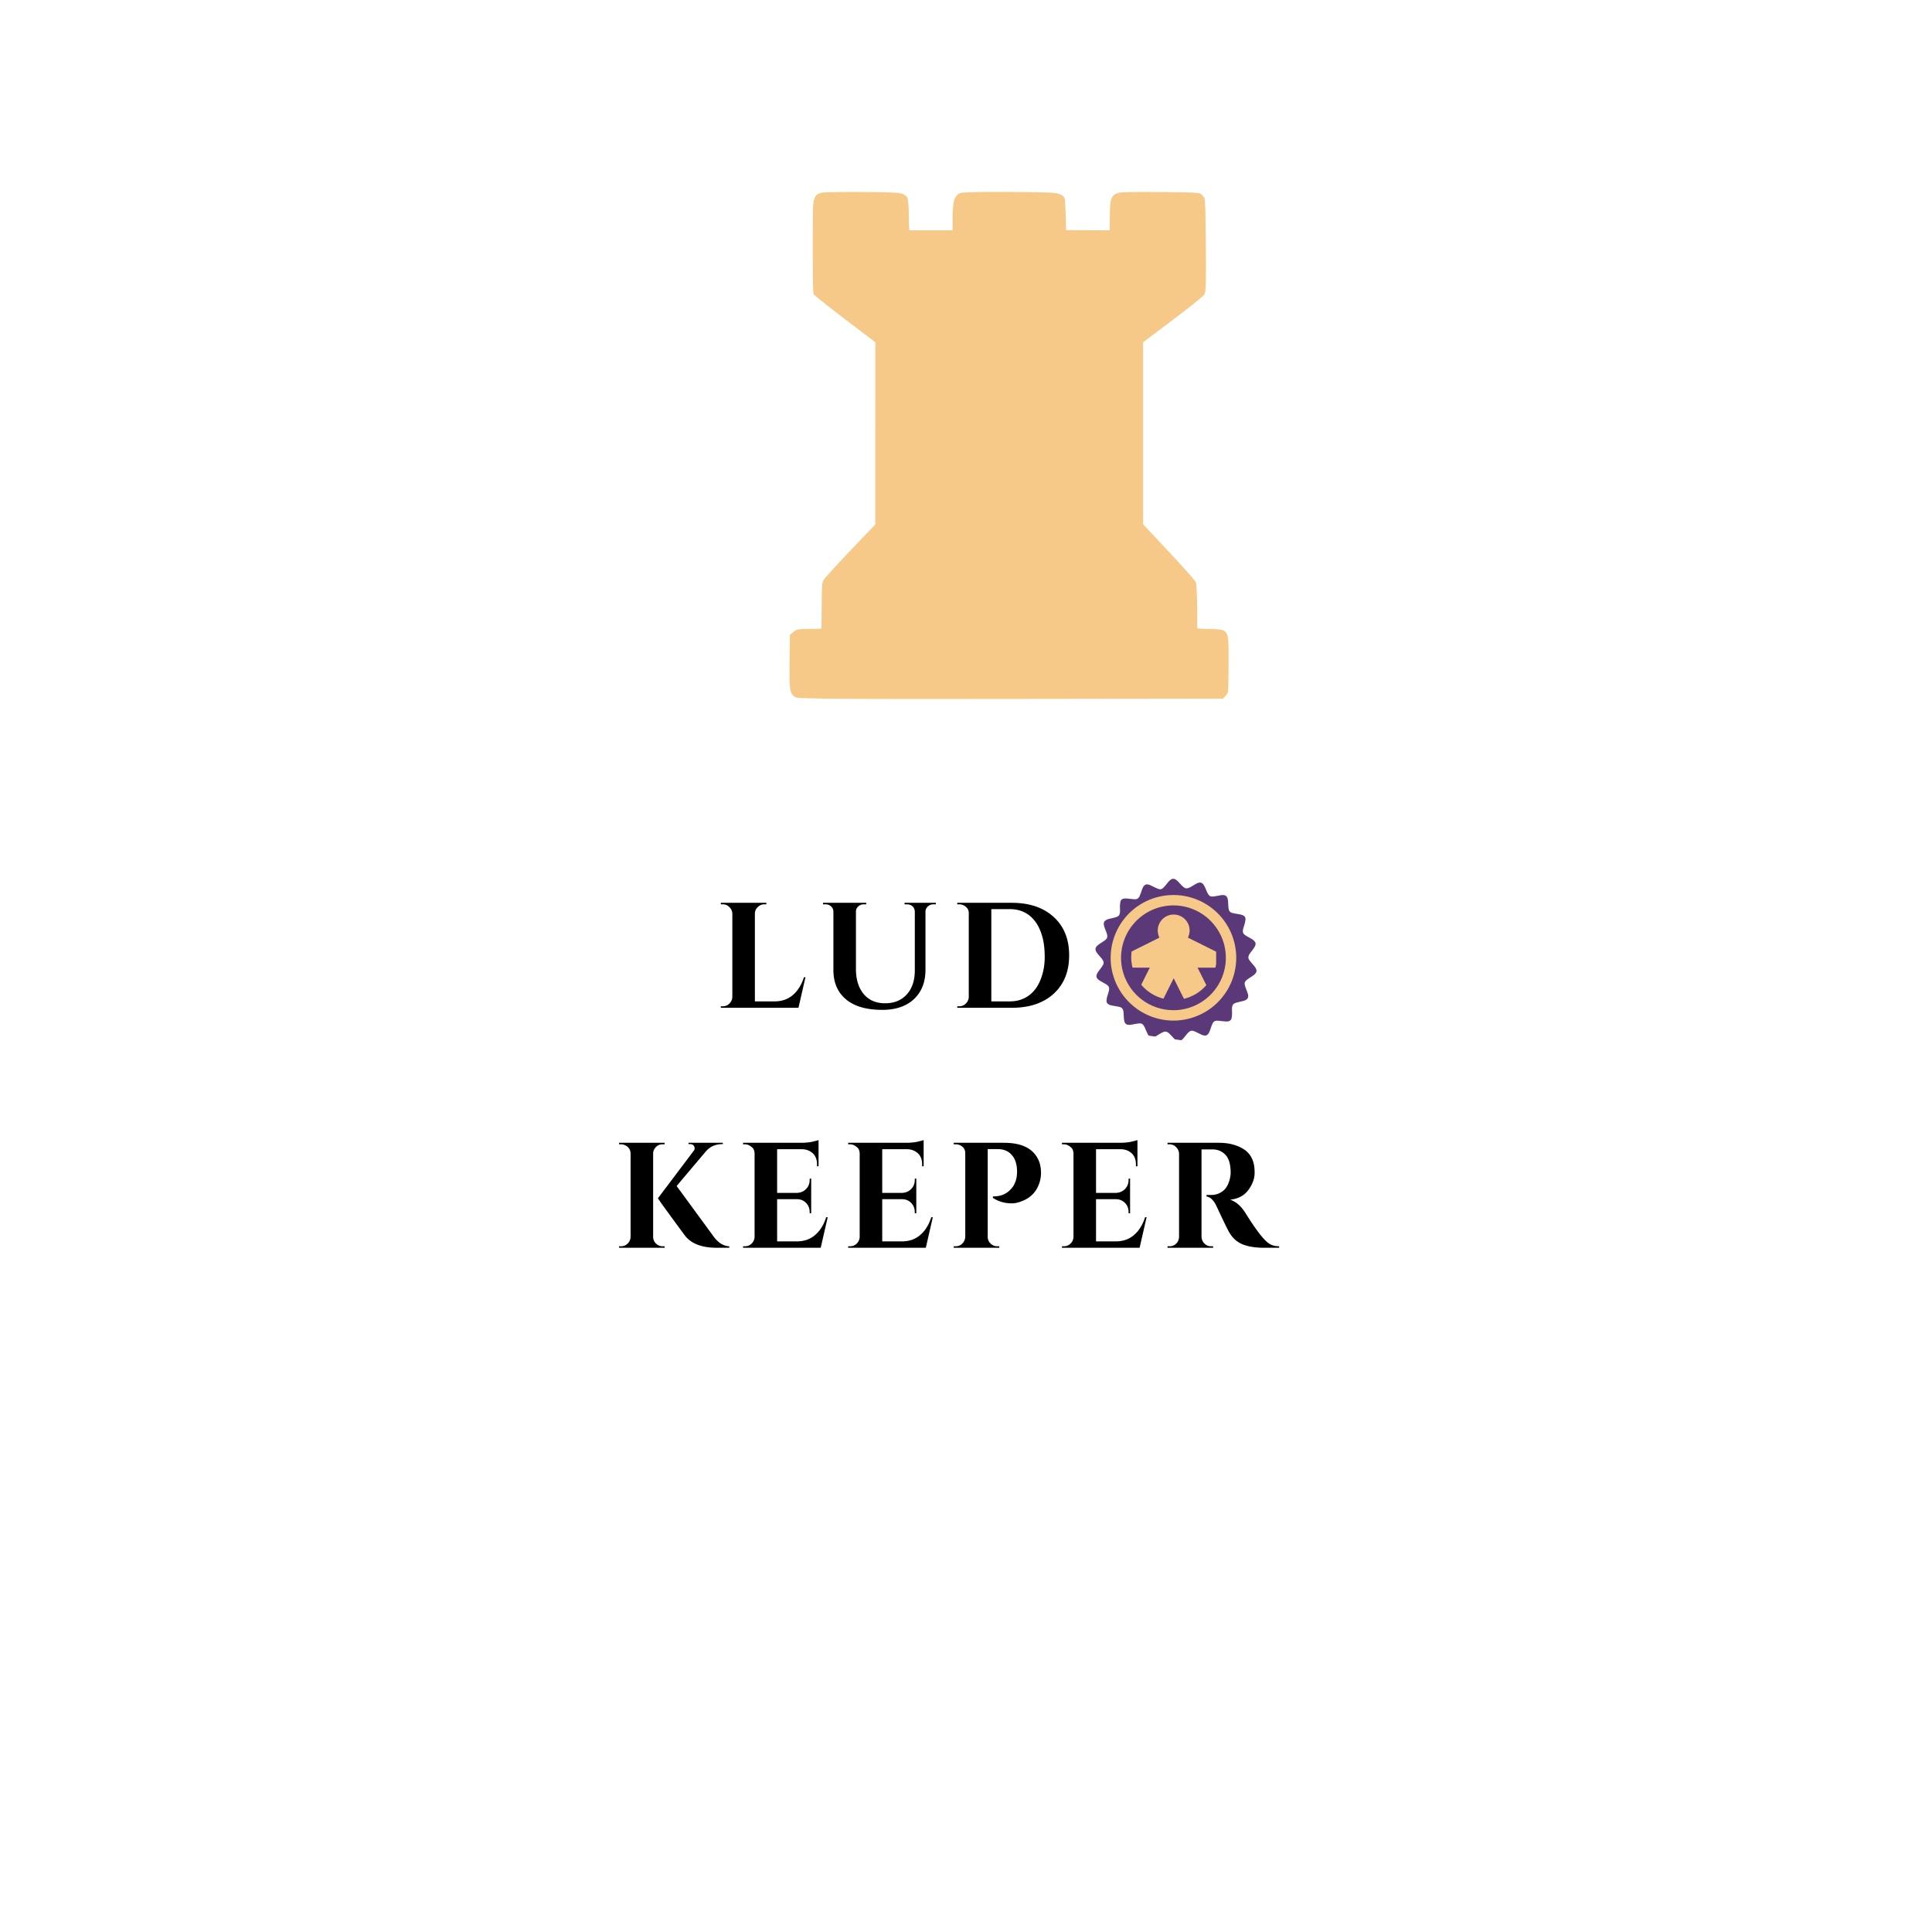 <svg xmlns="http://www.w3.org/2000/svg" width="500" viewBox="0 50 320 320" height="500" version="1.0">
  <defs>
    <clipPath id="b">
      <path d="M181 195h28v28h-28Zm0 0"/>
    </clipPath>
    <clipPath id="c">
      <path d="m183.297 193.996 26.656 3.746-3.664 26.047-26.656-3.746Zm0 0"/>
    </clipPath>
    <clipPath id="d">
      <path d="m183.297 193.996 26.656 3.746-3.664 26.047-26.656-3.746Zm0 0"/>
    </clipPath>
    <clipPath id="e">
      <path d="M184 199h20v20h-20Zm0 0"/>
    </clipPath>
    <clipPath id="f">
      <path d="m203.852 197.414 1.738 20.727-20.727 1.734-1.738-20.727Zm0 0"/>
    </clipPath>
    <clipPath id="g">
      <path d="m203.852 197.414 1.738 20.727-20.727 1.734-1.738-20.727Zm0 0"/>
    </clipPath>
    <clipPath id="h">
      <path d="m203.852 197.414 1.738 20.727-20.727 1.734-1.738-20.727Zm0 0"/>
    </clipPath>
    <clipPath id="i">
      <path d="M183 198h22v22h-22Zm0 0"/>
    </clipPath>
    <clipPath id="j">
      <path d="m203.852 197.414 1.738 20.727-20.727 1.734-1.738-20.727Zm0 0"/>
    </clipPath>
    <clipPath id="k">
      <path d="m203.852 197.414 1.738 20.727-20.727 1.734-1.738-20.727Zm0 0"/>
    </clipPath>
    <clipPath id="l">
      <path d="m203.852 197.414 1.738 20.727-20.727 1.734-1.738-20.727Zm0 0"/>
    </clipPath>
    <clipPath id="m">
      <path d="M187.363 201.477h14.07v14.07h-14.07Zm0 0"/>
    </clipPath>
    <clipPath id="n">
      <path d="M187.363 208.555a7.08 7.08 0 0 0 7.078 7.078 7.078 7.078 0 0 0 0-14.156 7.077 7.077 0 0 0-7.078 7.078m0 0"/>
    </clipPath>
    <clipPath id="o">
      <path d="M130.754 81.781h72.75v84h-72.75Zm0 0"/>
    </clipPath>
  </defs>
  <path fill="#F6C989" d="m67.184 287.977-.407.406v8.933l.407.407v1.218l.406.407v.812l.402.402v.407l.406.406v.813l.407.406V303l.406.406v.406l.812.813v.406l1.622 1.625v.406l1.625 1.625h.406l1.219 1.22h.402l.812.808h.407l.406.406h.406l.813.813h.402l.406.406h.406l.407.406h.812l.406.406h.813l.402.407h2.032l.406.406h121.332-.406l-.813-.813h-.402l-.813-.812h-.406l-2.031-2.031v-.403l-1.621-1.625v-.406l-.407-.406v-.406l-.406-.407v-.406l-.406-.406v-.406l-.406-.407v-1.219l-.407-.406v-.812l-.402-.406v-1.625l-.406-.403v-11.37l-.813-.813Zm182.203-114.11-.407.406h-.406l-.406.407h-.406l-.407.406h-.406l-3.246 3.246v.406l-.406.407v.406l-.406.406v.406l-.403.407v.406l-.406.406v.406l-.406.407v.812l-.406.406v1.219l-.407.402v1.22l-.406.405v2.844l-.406.406v11.371l.812.813h25.973l.406-.406v-8.528l-.406-.406v-2.031l-.406-.406v-1.22l-.407-.405v-1.22l-.406-.405v-1.22l-.406-.405v-.407l-.406-.402v-.812l-.407-.407v-.406l-.406-.406v-.406l-.402-.407v-.406l-.813-.812v-.407l-.812-.812v-.406l-3.652-3.653h-.407l-.812-.812h-.403l-.406-.407h-.812l-.407-.406Zm0 0"/>
  <path fill="#F6C989" mask="url(#a)" d="m96.398 173.055-.406.406h-1.215l-.406.406h-.812l-.407.406h-.406l-.402.407h-.406l-.813.812h-.406l-1.219 1.215h-.406l-.809.813v.406l-1.219 1.219v.406l-.406.406v.406l-.406.407v.406l-.406.406v.406l-.403.407v.406l-.406.406v.813l-.406.406v.808l-.406.407v97.46l.406-.406h84l.406.407h2.027l.407-.407h1.218l.403.407h.812l.406-.407h2.032l.402.407h25.566l1.625 1.625v15.027l.407.406v1.215l.402.406v.813l.406.406v.406l.407.406v.407l.406.406v.406l.406.406v.407l.406.406v.406l1.215 1.219v.406l1.625 1.625h.406l.813.809h.406l.403.406h.406l.406.406h.406l.407.407h.406l.406.406h.809l.406.406h4.871l.406-.406h.813l.406-.406h.402l.407-.407h.406l.406-.406h.406l.813-.812h.406l1.621-1.622v-.406l1.219-1.219v-.406l.812-.812v-.406l.403-.407v-.406l.406-.406v-.406l.406-.407v-.812l.406-.406v-.813l.407-.406v-1.215l.406-.406v-2.032l.406-.406V186.86l.406-.407v-1.621l.407-.406v-1.219l.402-.406v-.813l.406-.406v-.812l.407-.407v-.812l.406-.406v-.407l.406-.406v-.406l.406-.406v-.407l.407-.406v-.406l1.214-1.215v-.406l1.625-1.625Zm0 0"/>
  <mask id="a" maskUnits="userSpaceOnUse">
    <path fill="#fff" d="M0 0h375v375H0z"/>
    <path d="M119.705 216.673c.437 0 .804-.148 1.109-.453a1.58 1.58 0 0 0 .484-1.11v-13.765a1.53 1.53 0 0 0-.484-1.094 1.5 1.5 0 0 0-1.11-.469h-.312v-.25h7.547l-.016.25h-.312c-.43 0-.797.157-1.11.47a1.47 1.47 0 0 0-.468 1.093v14.516h3.25q1.811 0 3.03-1.047 1.233-1.044 1.845-2.953h.25l-1.157 5.062h-12.86v-.25Zm35.3-16.89h-.422q-.516.002-.89.343-.376.33-.407.828v9.688q0 3.048-1.906 4.844-1.91 1.78-5.25 1.78-3.924.002-6.016-1.75-2.079-1.746-2.078-4.859v-9.64q-.016-.732-.672-1.094a1.5 1.5 0 0 0-.64-.14h-.407v-.25h7.157v.25h-.39q-.55.002-.923.343c-.25.219-.383.5-.39.844v9.5q-.001 2.625 1.279 4.172 1.299 1.533 3.55 1.531 2.264 0 3.578-1.453 1.325-1.453 1.344-3.938v-9.812q-.047-.717-.657-1.047a1.6 1.6 0 0 0-.656-.14h-.39v-.25h5.187Zm12.564-.25q4.387 0 6.953 2.343c1.707 1.555 2.562 3.672 2.562 6.36 0 2.68-.855 4.796-2.562 6.359-1.711 1.555-4.028 2.328-6.953 2.328h-9.016v-.25h.312c.438 0 .805-.148 1.11-.453a1.58 1.58 0 0 0 .484-1.11v-13.906q-.002-.607-.484-1.015a1.7 1.7 0 0 0-1.11-.407h-.312v-.25Zm-.329 16.327q1.794.002 3.094-.922 1.311-.92 2-2.641.703-1.733.703-3.766 0-2.045-.422-3.468-.409-1.437-1.14-2.422c-1.031-1.375-2.446-2.063-4.235-2.063h-3.046v15.282Zm-64.387 40.563c.437 0 .804-.148 1.109-.453a1.58 1.58 0 0 0 .484-1.11v-13.796q-.017-.89-.812-1.328a1.6 1.6 0 0 0-.782-.204h-.312v-.25h7.547l-.016.25h-.312q-.89.002-1.36.766-.22.344-.218.766v13.797c0 .43.156.796.468 1.109.313.305.68.453 1.11.453h.312l.016.25h-7.547v-.25Zm17.936.25h-2.031q-3.786 0-5.344-2.062-4.44-6.03-4.438-6.141l5.877-7.797c.133-.164.204-.312.204-.437a.8.8 0 0 0-.079-.36q-.188-.375-.687-.375h-.25v-.219h5.687v.22h-.093q-1.677 0-2.72 1.202l-4.843 5.735 6.188 8.453q1.136 1.486 2.53 1.531Zm2.601-.25c.437 0 .804-.148 1.109-.453a1.58 1.58 0 0 0 .484-1.11v-13.843q-.046-.64-.375-.938-.598-.546-1.219-.547h-.312v-.25h9.516c.812 0 1.476-.062 2-.187q.796-.186.984-.266v4.36l-.25-.032v-.265c0-1.031-.383-1.758-1.14-2.188-.368-.219-.798-.336-1.298-.36h-4.171v7.235h3.28q.903-.028 1.5-.625.61-.608.61-1.515v-.22h.25v5.735h-.25v-.187q-.001-.92-.594-1.516-.579-.608-1.468-.625h-3.328v6.985h3.25q1.811 0 3.03-1.047 1.233-1.044 1.845-2.953h.25l-1.157 5.062h-12.86v-.25Zm17.408 0c.437 0 .804-.148 1.109-.453a1.58 1.58 0 0 0 .484-1.11v-13.843q-.046-.64-.375-.938-.598-.546-1.219-.547h-.312v-.25h9.516c.812 0 1.476-.062 2-.187q.796-.186.984-.266v4.36l-.25-.032v-.265c0-1.031-.383-1.758-1.14-2.188-.368-.219-.798-.336-1.298-.36h-4.171v7.235h3.28q.903-.028 1.5-.625.61-.608.61-1.515v-.22h.25v5.735h-.25v-.187q-.001-.92-.594-1.516-.579-.608-1.468-.625h-3.328v6.985h3.25q1.811 0 3.03-1.047 1.233-1.044 1.845-2.953h.25l-1.157 5.062h-12.86v-.25Zm31.626-12.172q0 1.143-.453 2.156-.844 1.971-3.125 2.688-.675.22-1.25.219-1.752.001-3.14-.907v-.25q1.857.047 3-1.218c.663-.727 1-1.68 1-2.86 0-1.195-.29-2.117-.86-2.765q-.863-.985-2.328-.985h-1.672v14.532c0 .43.156.796.469 1.109.32.305.695.453 1.125.453h.328v.25h-7.547v-.25h.313c.437 0 .804-.148 1.109-.453.3-.313.46-.68.484-1.11v-13.89q0-.621-.469-1.031a1.67 1.67 0 0 0-1.124-.407h-.313v-.25h8.297q3.029.001 4.562 1.297 1.594 1.362 1.594 3.672m3.786 12.172c.437 0 .804-.148 1.109-.453a1.58 1.58 0 0 0 .484-1.11v-13.843q-.046-.64-.375-.938-.598-.546-1.219-.547h-.312v-.25h9.516c.812 0 1.476-.062 2-.187q.796-.186.984-.266v4.36l-.25-.032v-.265c0-1.031-.383-1.758-1.14-2.188-.368-.219-.798-.336-1.298-.36h-4.171v7.235h3.28q.903-.028 1.5-.625.61-.608.61-1.515v-.22h.25v5.735h-.25v-.187q-.001-.92-.594-1.516-.579-.608-1.468-.625h-3.328v6.985h3.25q1.811 0 3.03-1.047 1.233-1.044 1.845-2.953h.25l-1.157 5.062h-12.86v-.25Zm23.954-16.047h-1.156v14.485c.02.43.18.796.484 1.109.313.305.68.453 1.11.453h.328v.25h-7.547v-.25h.313q.888.001 1.375-.766a1.9 1.9 0 0 0 .218-.765v-13.797a1.63 1.63 0 0 0-.484-1.094 1.5 1.5 0 0 0-1.11-.469h-.312v-.25h8.516c1.601 0 2.96.352 4.078 1.047a3.6 3.6 0 0 1 1.328 1.453q.499.926.5 2.438c0 1-.352 1.965-1.047 2.89q-1.032 1.395-3.016 1.594 1.436.47 2.532 2.188 2.669 4.3 3.968 5.11.64.41 1.625.421v.25h-2.437q-2.176 0-3.594-.562-1.425-.574-2.25-2.016-.469-.827-2.062-4.25-.692-1.513-1.688-1.672v-.25h.766q1.125 0 1.969-.672.855-.669 1.171-2.187.094-.515.094-.813 0-2.028-.828-2.937-.814-.902-2.11-.938zm0 0"/>
  </mask>
  <g clip-path="url(#b)">
    <g clip-path="url(#c)">
      <g clip-path="url(#d)">
        <path fill="#5B3979" d="M194.215 195.566c-.27.059-.512.262-.938.793-.386.485-.488.594-.66.735-.375.297-.578.27-1.535-.211-.664-.328-.723-.352-.965-.387-.234-.035-.363 0-.523.121-.207.164-.328.383-.516.942-.242.703-.328.906-.445 1.078a.7.7 0 0 1-.336.258c-.203.07-.332.066-1.043-.012-.723-.078-.914-.086-1.129-.04-.246.052-.379.145-.492.345-.04.07-.059.152-.094.421-.043.286-.047.399-.035.793.02.563.004.79-.055.98-.117.368-.34.49-1.258.7-.257.055-.52.121-.586.137-.324.094-.617.285-.707.46-.14.278-.093.602.204 1.348.277.692.324.887.289 1.153-.02.152-.032.191-.094.273-.121.172-.34.344-.844.668-.523.34-.742.516-.879.715a.5.5 0 0 0-.113.293.52.52 0 0 0 .027.312c.078.23.239.461.649.93.86.98.863 1.121.082 2.149-.446.582-.57.8-.606 1.05a.6.6 0 0 0 .102.453c.152.227.336.356.969.704.851.468 1.02.636 1.023 1.046.004.196-.055.45-.234 1-.102.313-.13.43-.168.707-.043.301-.043.348-.016.461q.093.373.602.536c.109.035.437.101.851.171.715.125.84.157 1.02.282a.73.73 0 0 1 .242.32c.074.2.094.39.129 1.063.043.855.133 1.144.422 1.328.086.058.132.074.293.097.242.032.308.024 1.035-.11 1.047-.194 1.254-.167 1.523.212.137.191.2.32.442.898.199.473.343.727.496.88.21.206.437.253.742.163.203-.062.375-.148.785-.402.473-.285.645-.379.828-.441.23-.083.383-.094.531-.036.235.09.426.246.883.746.461.497.614.63.844.739a.6.6 0 0 0 .39.05c.27-.054.512-.261.942-.792.39-.489.488-.594.672-.743.363-.289.57-.261 1.523.22.66.327.723.35.965.386.23.035.363 0 .52-.121.21-.164.328-.383.52-.942.245-.718.355-.972.484-1.129a.75.75 0 0 1 .293-.207c.203-.07.336-.066 1.047.012.367.04.738.07.824.07.39-.004.62-.101.773-.332.063-.105.07-.125.117-.453a3.7 3.7 0 0 0 .036-.738c-.02-.578-.008-.836.05-1.027.117-.391.328-.508 1.274-.72.703-.16.914-.237 1.125-.413a.6.6 0 0 0 .222-.406c.036-.25-.027-.493-.293-1.176-.379-.977-.379-1.203.004-1.57.125-.118.246-.204.864-.602.355-.23.57-.414.695-.602.066-.093.078-.136.098-.277.02-.14.02-.187-.02-.297-.066-.21-.219-.445-.5-.766-.484-.554-.578-.671-.664-.816-.145-.246-.164-.32-.133-.527.04-.266.14-.442.598-1.028.492-.64.625-.933.566-1.238-.039-.195-.265-.457-.554-.637-.06-.039-.293-.171-.52-.296-.832-.454-1.008-.63-1.02-1.016-.003-.2.047-.426.215-.961.121-.375.149-.484.188-.77.039-.273.043-.355.027-.433-.055-.223-.16-.348-.379-.465-.195-.102-.379-.152-1.094-.273-.707-.122-.832-.153-1.007-.278a.67.67 0 0 1-.227-.281c-.082-.188-.117-.457-.156-1.219-.027-.59-.082-.832-.238-1.047-.118-.164-.235-.226-.477-.257-.242-.036-.324-.028-1.059.109-1.011.191-1.226.16-1.5-.227-.128-.18-.191-.316-.43-.886-.198-.473-.343-.727-.495-.88-.211-.206-.438-.253-.746-.163-.2.062-.372.148-.782.402-.472.285-.648.379-.832.441-.492.176-.695.067-1.465-.765-.328-.36-.468-.485-.644-.602-.191-.12-.371-.168-.54-.133m0 0"/>
      </g>
    </g>
  </g>
  <g clip-path="url(#e)">
    <g clip-path="url(#f)">
      <g clip-path="url(#g)">
        <g clip-path="url(#h)">
          <path fill="#5B3979" d="M195.156 218.148q-.939.078-1.87-.03a9.5 9.5 0 0 1-1.829-.391 10 10 0 0 1-1.719-.739 10 10 0 0 1-1.539-1.062 9.54 9.54 0 0 1-3.316-8.36 9.5 9.5 0 0 1 1.133-3.543 9.4 9.4 0 0 1 2.402-2.843 9.5 9.5 0 0 1 3.305-1.703 9.5 9.5 0 0 1 3.71-.313 9.4 9.4 0 0 1 3.543 1.133 9.3 9.3 0 0 1 1.54 1.062 9.4 9.4 0 0 1 2.32 2.91q.429.838.687 1.739.264.902.34 1.84a9.6 9.6 0 0 1-.027 1.867 9.6 9.6 0 0 1-.39 1.828 9.4 9.4 0 0 1-.743 1.719 9.6 9.6 0 0 1-3.973 3.855c-.554.29-1.136.52-1.738.692a10 10 0 0 1-1.836.34m0 0"/>
        </g>
      </g>
    </g>
  </g>
  <g clip-path="url(#i)">
    <g clip-path="url(#j)">
      <g clip-path="url(#k)">
        <g clip-path="url(#l)">
          <path fill="#F6C989" d="M183.996 209.508a10.42 10.42 0 0 1 3.883-9 10.3 10.3 0 0 1 1.715-1.106 10 10 0 0 1 1.894-.754 10.5 10.5 0 0 1 4.043-.34q1.014.117 1.992.43.974.312 1.872.805.895.498 1.68 1.16.778.658 1.417 1.461.64.803 1.11 1.711.468.908.75 1.895a10.3 10.3 0 0 1 .34 4.042q-.118 1.02-.426 1.993-.316.978-.809 1.875a10.7 10.7 0 0 1-1.156 1.675q-.663.785-1.465 1.422c-.531.426-1.106.793-1.711 1.106a10.6 10.6 0 0 1-1.895.754q-.984.28-2.003.367-1.02.084-2.04-.031a10.3 10.3 0 0 1-1.992-.43 10.3 10.3 0 0 1-1.87-.809 10 10 0 0 1-1.677-1.156 10.3 10.3 0 0 1-2.527-3.172 10.3 10.3 0 0 1-.754-1.894 10 10 0 0 1-.37-2.004m19.008-1.59a8.7 8.7 0 0 0-.305-1.672 8.6 8.6 0 0 0-1.555-3.008 8.3 8.3 0 0 0-1.183-1.222 9 9 0 0 0-1.399-.965 9 9 0 0 0-1.562-.676 9 9 0 0 0-1.664-.355 8.8 8.8 0 0 0-3.375.28 8.8 8.8 0 0 0-3.008 1.555 8.7 8.7 0 0 0-2.187 2.586 8.7 8.7 0 0 0-.672 1.559 8.4 8.4 0 0 0-.356 1.664 8.6 8.6 0 0 0 .282 3.375q.235.82.628 1.582a8.7 8.7 0 0 0 2.11 2.649 8.6 8.6 0 0 0 2.96 1.636 8.7 8.7 0 0 0 1.665.36q.85.093 1.699.023a8.7 8.7 0 0 0 5.898-3.047c.368-.433.692-.902.965-1.398q.418-.75.676-1.563a8.7 8.7 0 0 0 .36-1.664q.093-.85.023-1.699m0 0"/>
        </g>
      </g>
    </g>
  </g>
  <g clip-path="url(#m)">
    <g clip-path="url(#n)">
      <path fill="#F6C989" d="M197.035 204.117c0 .422-.097.824-.277 1.18l4.676 2.336v2.64h-3.079l2.2 4.395v.879h-4.399l-1.758-3.516-1.757 3.516h-4.399v-.879l2.2-4.395h-3.079v-2.64l4.676-2.336a2.64 2.64 0 0 1 2.36-3.82 2.64 2.64 0 0 1 2.636 2.64m0 0"/>
    </g>
  </g>
  <g clip-path="url(#o)">
    <path fill="#F6C989" d="M136.875 81.848c-1.625.09-1.98.433-2.187 2.066-.098.84-.098 13.098 0 14.14l.066.684.289.254c.977.848 3.52 2.828 8.516 6.61l1.43 1.082-.009 15.093v15.094l-1.324 1.379c-3.457 3.602-6.082 6.41-6.89 7.375-.66.781-.63.578-.672 4.828l-.035 3.676-1.91.035c-2.188.04-2.176.031-2.907.656l-.41.34-.043 3.457c-.055 3.406-.027 4.692.106 5.512.136.902.57 1.375 1.328 1.457.226.027 2.175.086 4.332.125 2.898.059 11.992.074 34.957.047l31.039-.04.367-.386c.246-.258.394-.484.453-.676.066-.219.094-1.215.113-3.953.047-5.3-.03-5.863-.843-6.266-.328-.164-1.391-.269-2.762-.273-.379 0-.887-.02-1.133-.047l-.445-.039v-2.219c0-2.664-.106-5.117-.235-5.406-.175-.402-1.921-2.351-6.074-6.773l-2.656-2.836v-30.16l1.793-1.344c5.918-4.442 8.184-6.235 8.39-6.637.204-.39.25-1.992.204-7.965-.04-5.316-.094-7.27-.211-7.828-.059-.277-.5-.773-.77-.86-.457-.152-1.906-.202-6.504-.241-5.332-.047-6.761 0-7.297.234-.386.172-.586.348-.765.691-.274.536-.32.942-.356 3.235l-.03 2.176-3.606-.012-3.598-.02-.074-2.46c-.043-1.352-.106-2.56-.145-2.673-.176-.55-.57-.82-1.441-.976-.73-.133-4.223-.215-9.18-.215-4.164-.008-6.2.05-6.676.188-.5.144-.922.691-1.093 1.41-.125.547-.204 1.82-.204 3.328v1.43h-7.164l-.039-.739a32 32 0 0 1-.047-1.754c-.007-1.34-.097-2.53-.218-2.82-.196-.46-.606-.71-1.395-.855-.219-.04-1.238-.098-2.273-.13-2.13-.066-8.606-.066-9.762 0m0 0"/>
  </g>
</svg>
